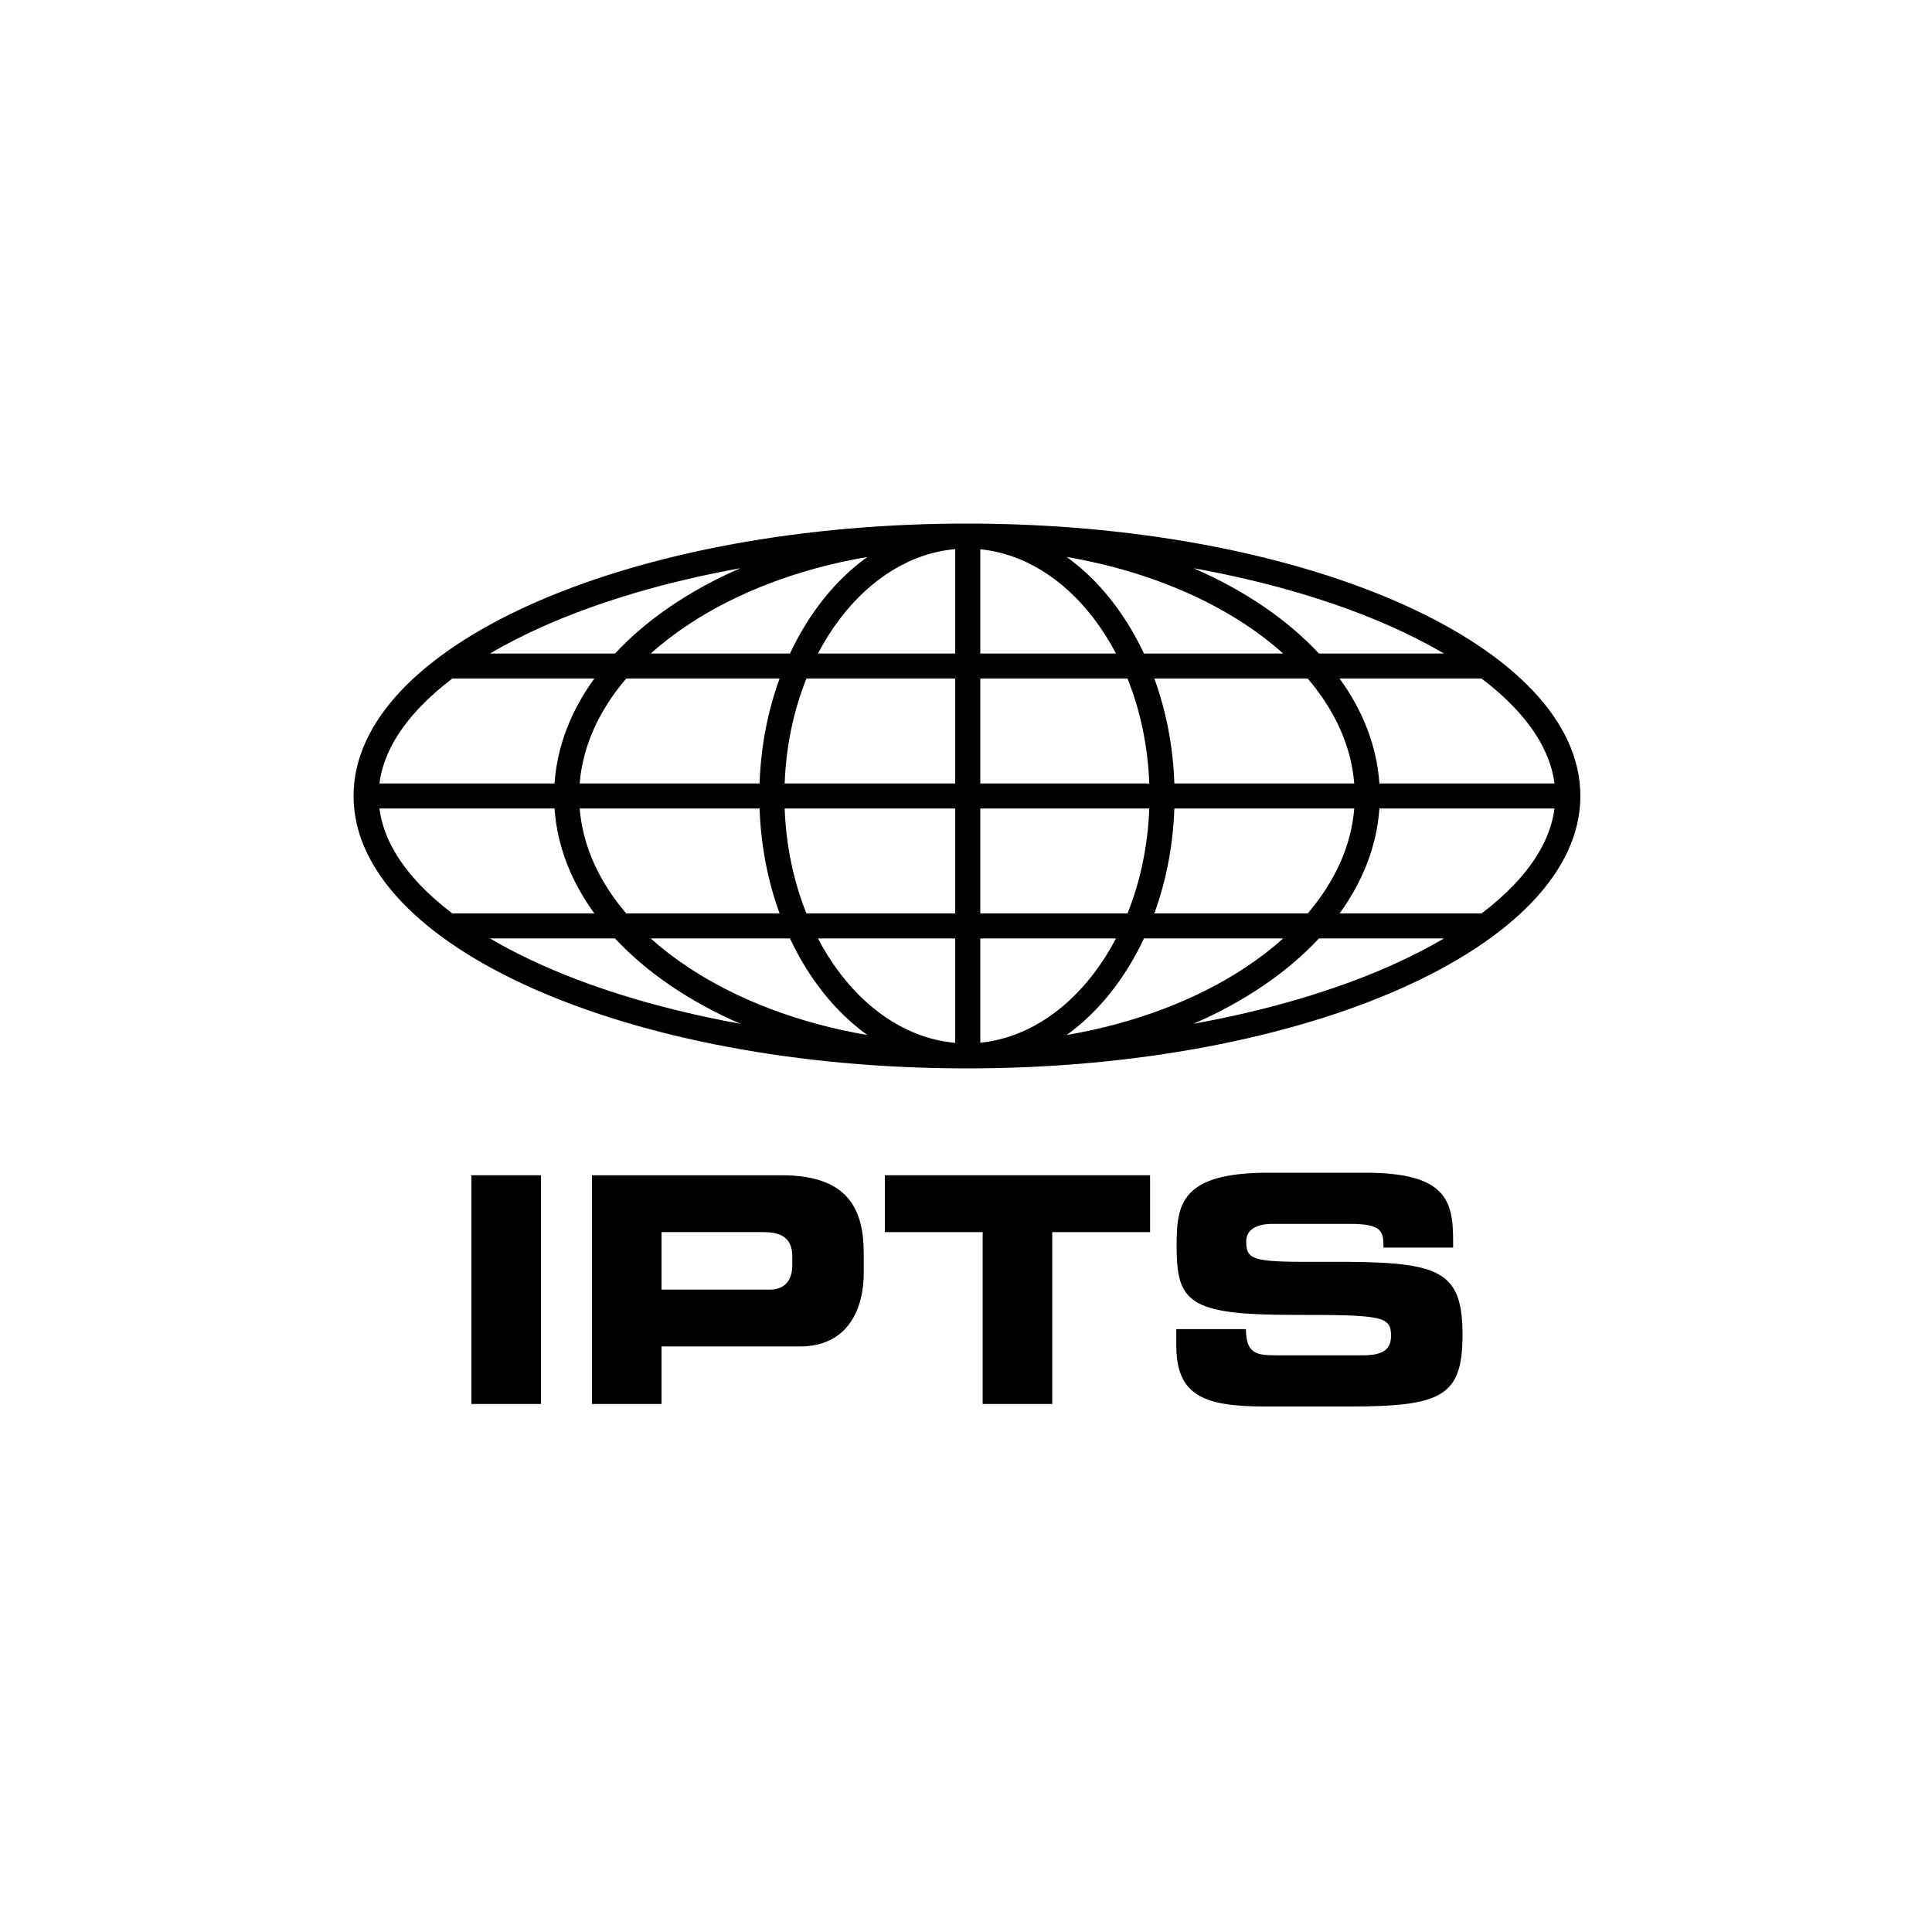 <svg width="1000" height="1000" viewBox="0 0 1000 1000" fill="none" xmlns="http://www.w3.org/2000/svg">
<rect width="1000" height="1000" fill="white"/>
<path d="M244 726.692H280.023V608.308H244V726.692Z" fill="black"/>
<path d="M306.389 726.692H342.413V696.932H413.973C439.449 696.932 447.076 676.657 447.076 658.997V648.859C447.076 625.641 438.8 608.308 404.562 608.308H306.389V726.692ZM342.413 637.741H395.312C406.184 637.741 410.079 642.319 410.079 650.331V654.909C410.079 661.941 406.833 667.5 398.395 667.5H342.413V637.741Z" fill="black"/>
<path d="M457.997 637.741H508.625V726.692H544.648V637.741H595.276V608.308H457.997V637.741Z" fill="black"/>
<path d="M608.849 696.115C608.849 721.786 621.993 728 654.771 728H698.421C746.29 728 757 722.768 757 690.882C757 656.381 744.019 652.947 688.036 653.111C649.416 653.274 645.035 652.947 645.035 642.646C645.035 636.269 650.552 633.489 658.666 633.489H698.584C715.135 633.489 716.108 637.086 716.108 645.753H752.132V641.992C752.132 621.226 748.238 607 706.697 607H656.394C610.959 607 609.012 623.515 609.012 644.935C609.012 674.041 615.178 680.581 669.375 680.581C715.784 680.581 720.003 681.235 720.003 691.536C720.003 700.693 712.214 701.511 704.587 701.511H660.451C650.065 701.511 645.035 700.53 644.873 687.939H608.849V696.115Z" fill="black"/>
<path fill-rule="evenodd" clip-rule="evenodd" d="M183 412C183 335.03 321.874 272.465 494.418 271.025V271H507.393V271.033C679.561 272.661 818 335.151 818 412C818 489.872 675.85 553 500.5 553C325.15 553 183 489.872 183 412ZM783.65 457.945C796.073 444.901 802.92 431.628 804.608 418.483H713.972C712.644 437.856 705.39 456.21 693.379 472.776L766.889 472.776C773.232 467.961 778.832 463.004 783.65 457.945ZM747.407 485.741H682.675C666.203 503.421 643.985 518.52 617.737 529.905C656.422 522.918 691.035 512.6 719.737 499.854C729.774 495.396 739.014 490.675 747.407 485.741ZM676.88 472.776C691.108 456.129 699.423 437.627 700.959 418.483H607.844C607.176 437.856 603.528 456.21 597.488 472.776H676.88ZM592.106 485.741L664.178 485.741C658.255 491.059 651.669 496.122 644.454 500.883C619.596 517.285 587.882 529.596 552.087 535.719C568.509 523.904 582.323 506.622 592.106 485.741ZM583.597 472.776C590.106 456.557 594.131 438.16 594.86 418.483H507.393V472.776L583.597 472.776ZM507.393 485.741H577.629C574.214 492.264 570.368 498.324 566.159 503.847C550.232 524.746 529.564 537.495 507.393 539.694V485.741ZM494.418 472.776V418.483H406.14C406.869 438.16 410.894 456.557 417.403 472.776H494.418ZM423.371 485.741H494.418V539.769C471.94 537.805 450.962 525.001 434.841 503.847C430.632 498.324 426.786 492.264 423.371 485.741ZM403.512 472.776C397.472 456.21 393.824 437.856 393.156 418.483H300.041C301.577 437.627 309.892 456.129 324.12 472.776H403.512ZM336.822 485.741L408.894 485.741C418.677 506.623 432.491 523.904 448.913 535.719C413.118 529.596 381.404 517.285 356.546 500.883C349.331 496.122 342.745 491.059 336.822 485.741ZM307.621 472.776C295.61 456.21 288.356 437.856 287.028 418.483H196.392C198.08 431.628 204.927 444.901 217.35 457.945C222.168 463.004 227.768 467.961 234.111 472.776L307.621 472.776ZM253.593 485.741H318.325C334.797 503.421 357.015 518.52 383.263 529.905C344.578 522.918 309.965 512.6 281.264 499.854C271.226 495.396 261.986 490.675 253.593 485.741ZM783.65 366.055C796.073 379.099 802.92 392.372 804.608 405.517H713.972C712.644 386.144 705.39 367.79 693.379 351.224L766.889 351.224C773.232 356.039 778.832 360.996 783.65 366.055ZM747.407 338.259C739.014 333.325 729.774 328.604 719.737 324.146C691.035 311.4 656.422 301.082 617.737 294.095C643.985 305.48 666.203 320.579 682.675 338.259L747.407 338.259ZM664.178 338.259C658.255 332.941 651.669 327.878 644.454 323.117C619.596 306.715 587.882 294.404 552.087 288.281C568.509 300.096 582.323 317.378 592.106 338.259L664.178 338.259ZM597.488 351.224C603.528 367.79 607.176 386.144 607.844 405.517H700.959C699.423 386.373 691.108 367.871 676.88 351.224L597.488 351.224ZM583.597 351.224C590.106 367.443 594.131 385.84 594.86 405.517H507.393V351.224L583.597 351.224ZM406.14 405.517H494.418V351.224L417.403 351.224C410.894 367.443 406.869 385.84 406.14 405.517ZM577.629 338.259L507.393 338.259V284.306C529.564 286.505 550.232 299.254 566.159 320.153C570.368 325.676 574.214 331.736 577.629 338.259ZM494.418 338.259V284.231C471.94 286.195 450.962 298.999 434.841 320.153C430.632 325.676 426.786 331.736 423.371 338.259L494.418 338.259ZM408.894 338.259C418.677 317.378 432.491 300.096 448.913 288.281C413.118 294.404 381.404 306.715 356.546 323.117C349.331 327.878 342.745 332.941 336.822 338.259L408.894 338.259ZM324.12 351.224C309.892 367.871 301.577 386.373 300.041 405.517H393.156C393.824 386.144 397.472 367.79 403.512 351.224L324.12 351.224ZM307.621 351.224C295.61 367.79 288.356 386.144 287.028 405.517H196.392C198.08 392.372 204.927 379.099 217.35 366.055C222.168 360.996 227.768 356.039 234.111 351.224L307.621 351.224ZM318.325 338.259C334.797 320.579 357.015 305.48 383.263 294.095C344.578 301.082 309.965 311.4 281.264 324.146C271.226 328.604 261.986 333.325 253.593 338.259L318.325 338.259Z" fill="black"/>
</svg>
